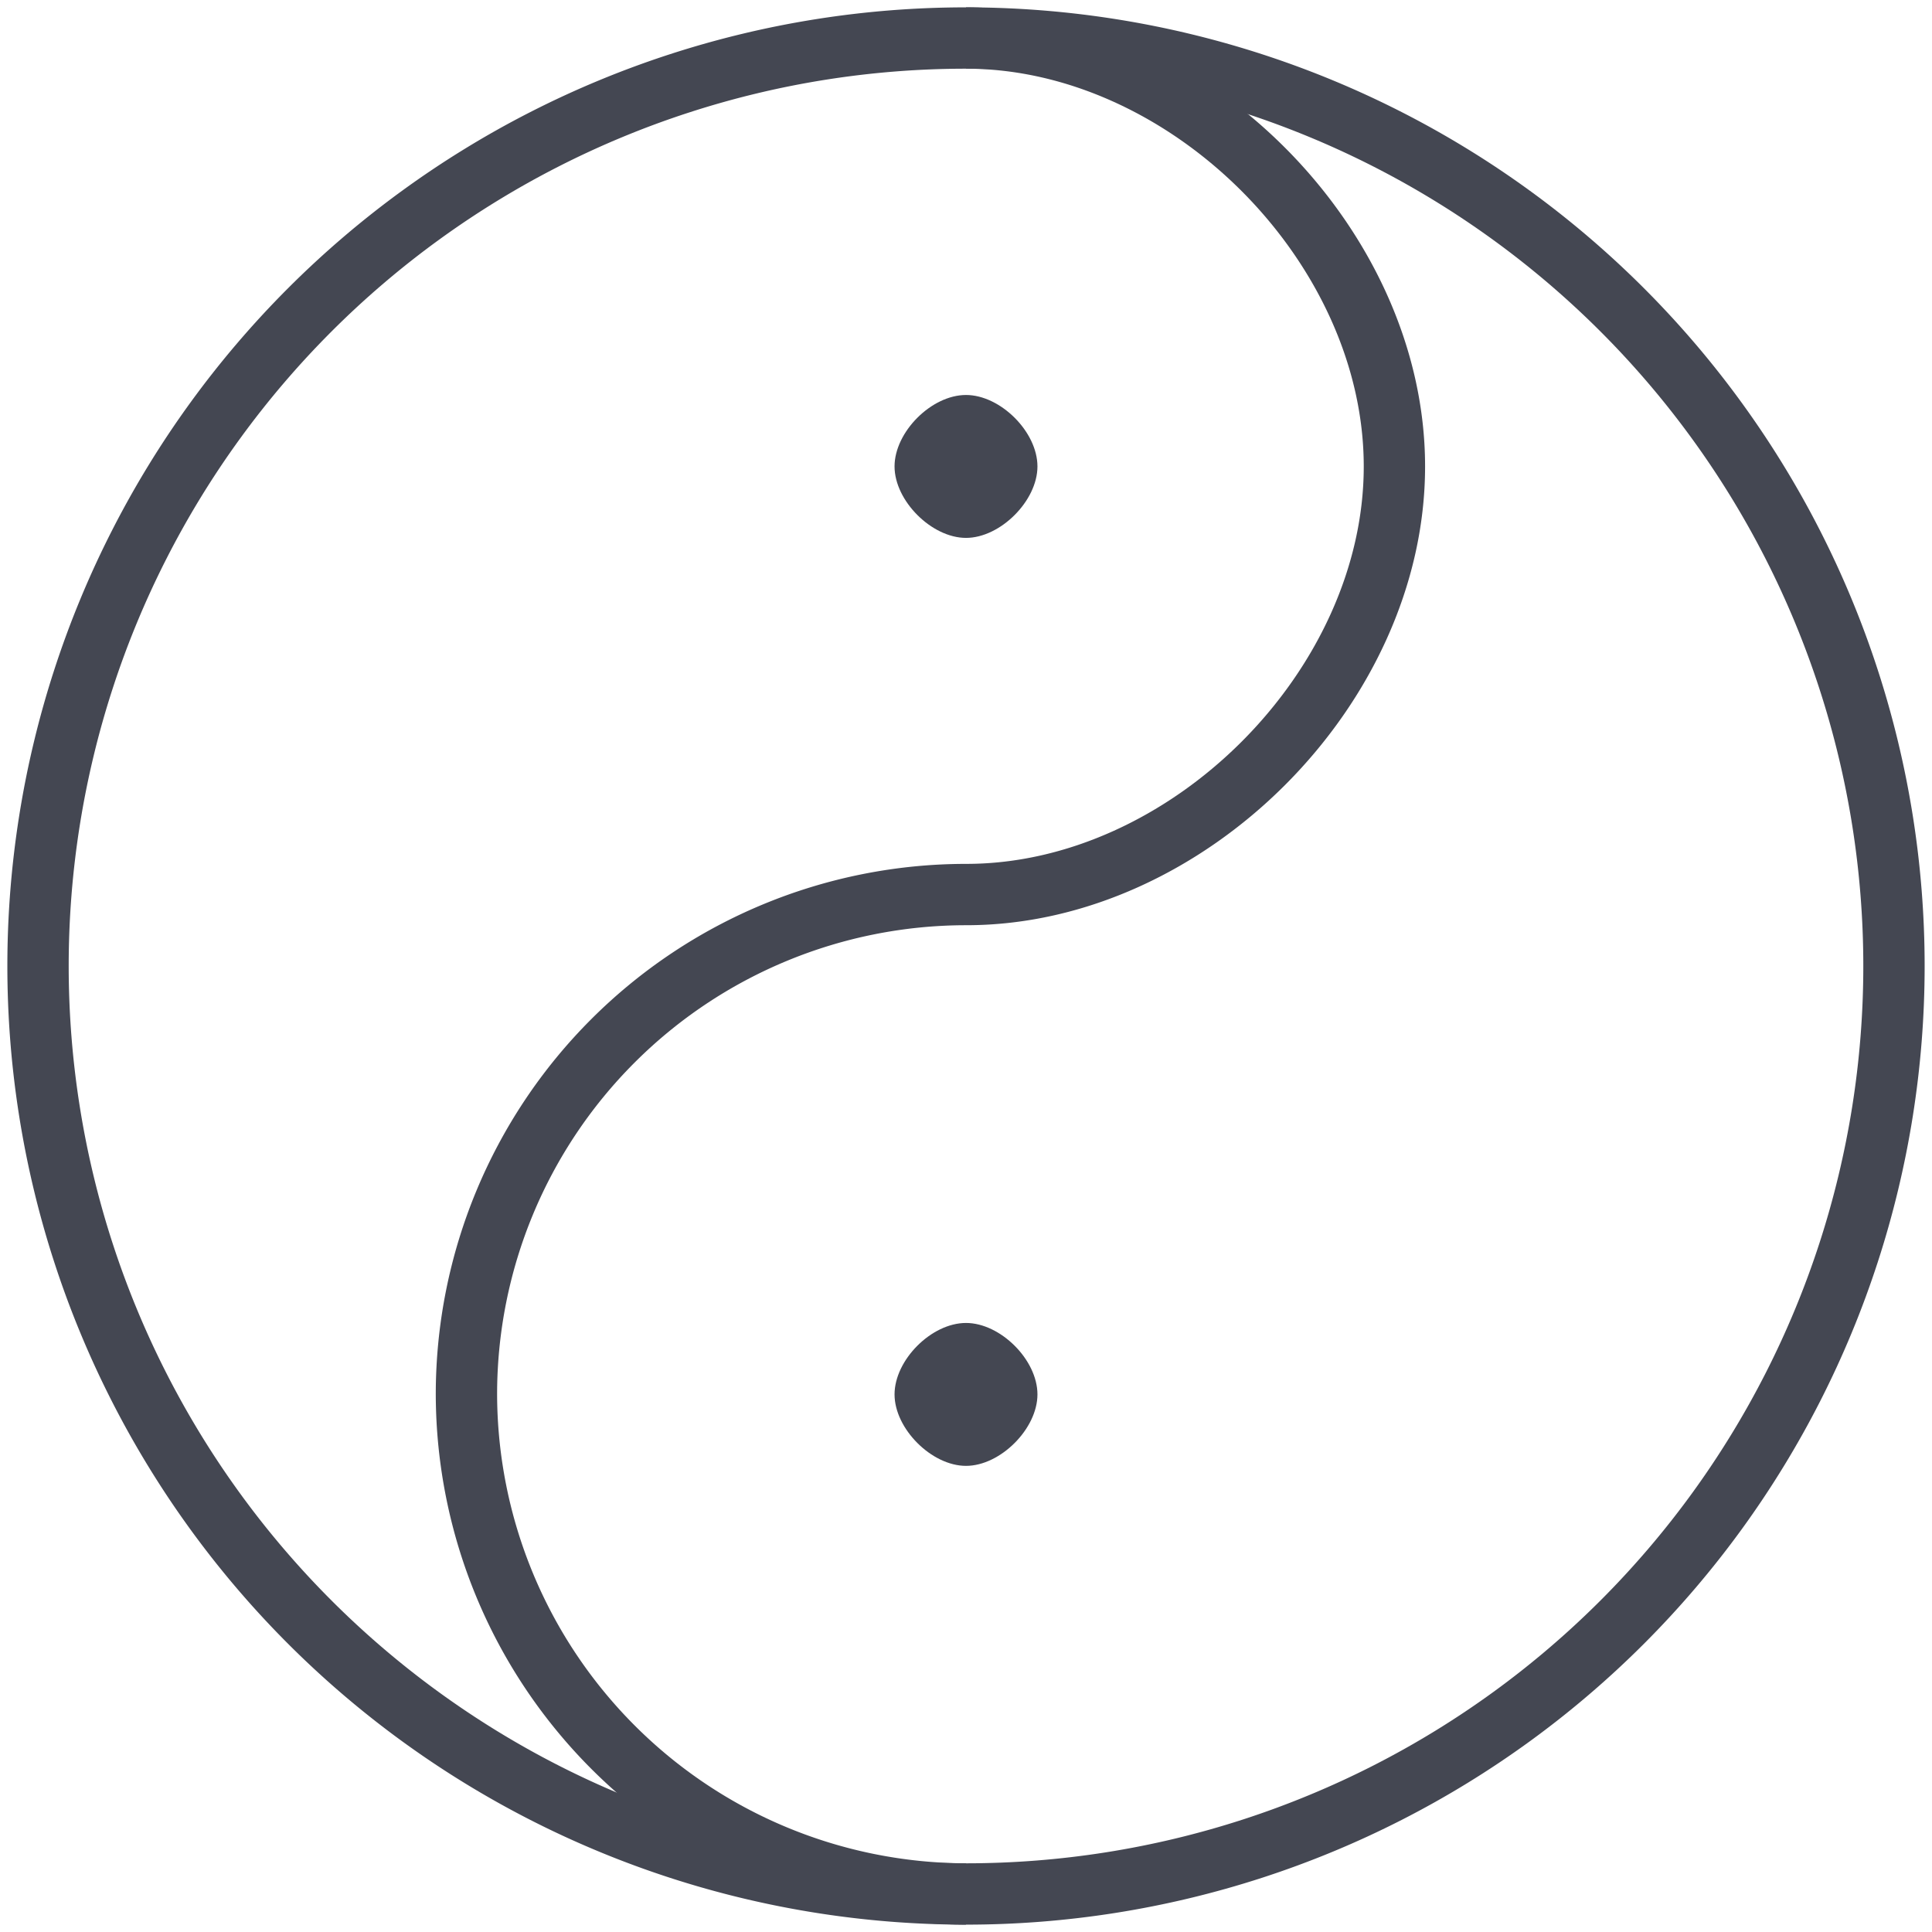 <svg xmlns="http://www.w3.org/2000/svg" xmlns:xlink="http://www.w3.org/1999/xlink" width="63" height="63" viewBox="0 0 63 63"><defs><path id="ywbsa" d="M469.5 506.88c1.12 0 2.33 1.2 2.33 2.33 0 1.12-1.21 2.33-2.33 2.33s-2.33-1.21-2.33-2.33 1.2-2.33 2.33-2.33"/><path id="ywbsb" d="M469.5 537.14c1.12 0 2.33 1.2 2.33 2.33 0 1.12-1.21 2.33-2.33 2.33s-2.33-1.21-2.33-2.33 1.2-2.33 2.33-2.33"/><path id="ywbsc" d="M469.5 555.76a16.33 16.33 0 0 1-16.29-16.3 16.3 16.3 0 0 1 16.3-16.29c7.21 0 13.96-6.75 13.96-13.96 0-7.21-6.75-13.97-13.97-13.97"/><path id="ywbsd" d="M499.76 525.5a30.26 30.26 0 1 1-60.52 0 30.26 30.26 0 0 1 60.52 0z"/></defs><g><g transform="translate(-438 -494)"><g><use fill="#444752" xlink:href="#ywbsa"/></g><g><use fill="#444752" xlink:href="#ywbsb"/></g><g><use fill="#fff" fill-opacity="0" stroke="#444752" stroke-miterlimit="50" stroke-width="2" xlink:href="#ywbsc"/></g><g><use fill="#fff" fill-opacity="0" stroke="#444752" stroke-miterlimit="50" stroke-width="2" xlink:href="#ywbsd"/></g></g></g></svg>